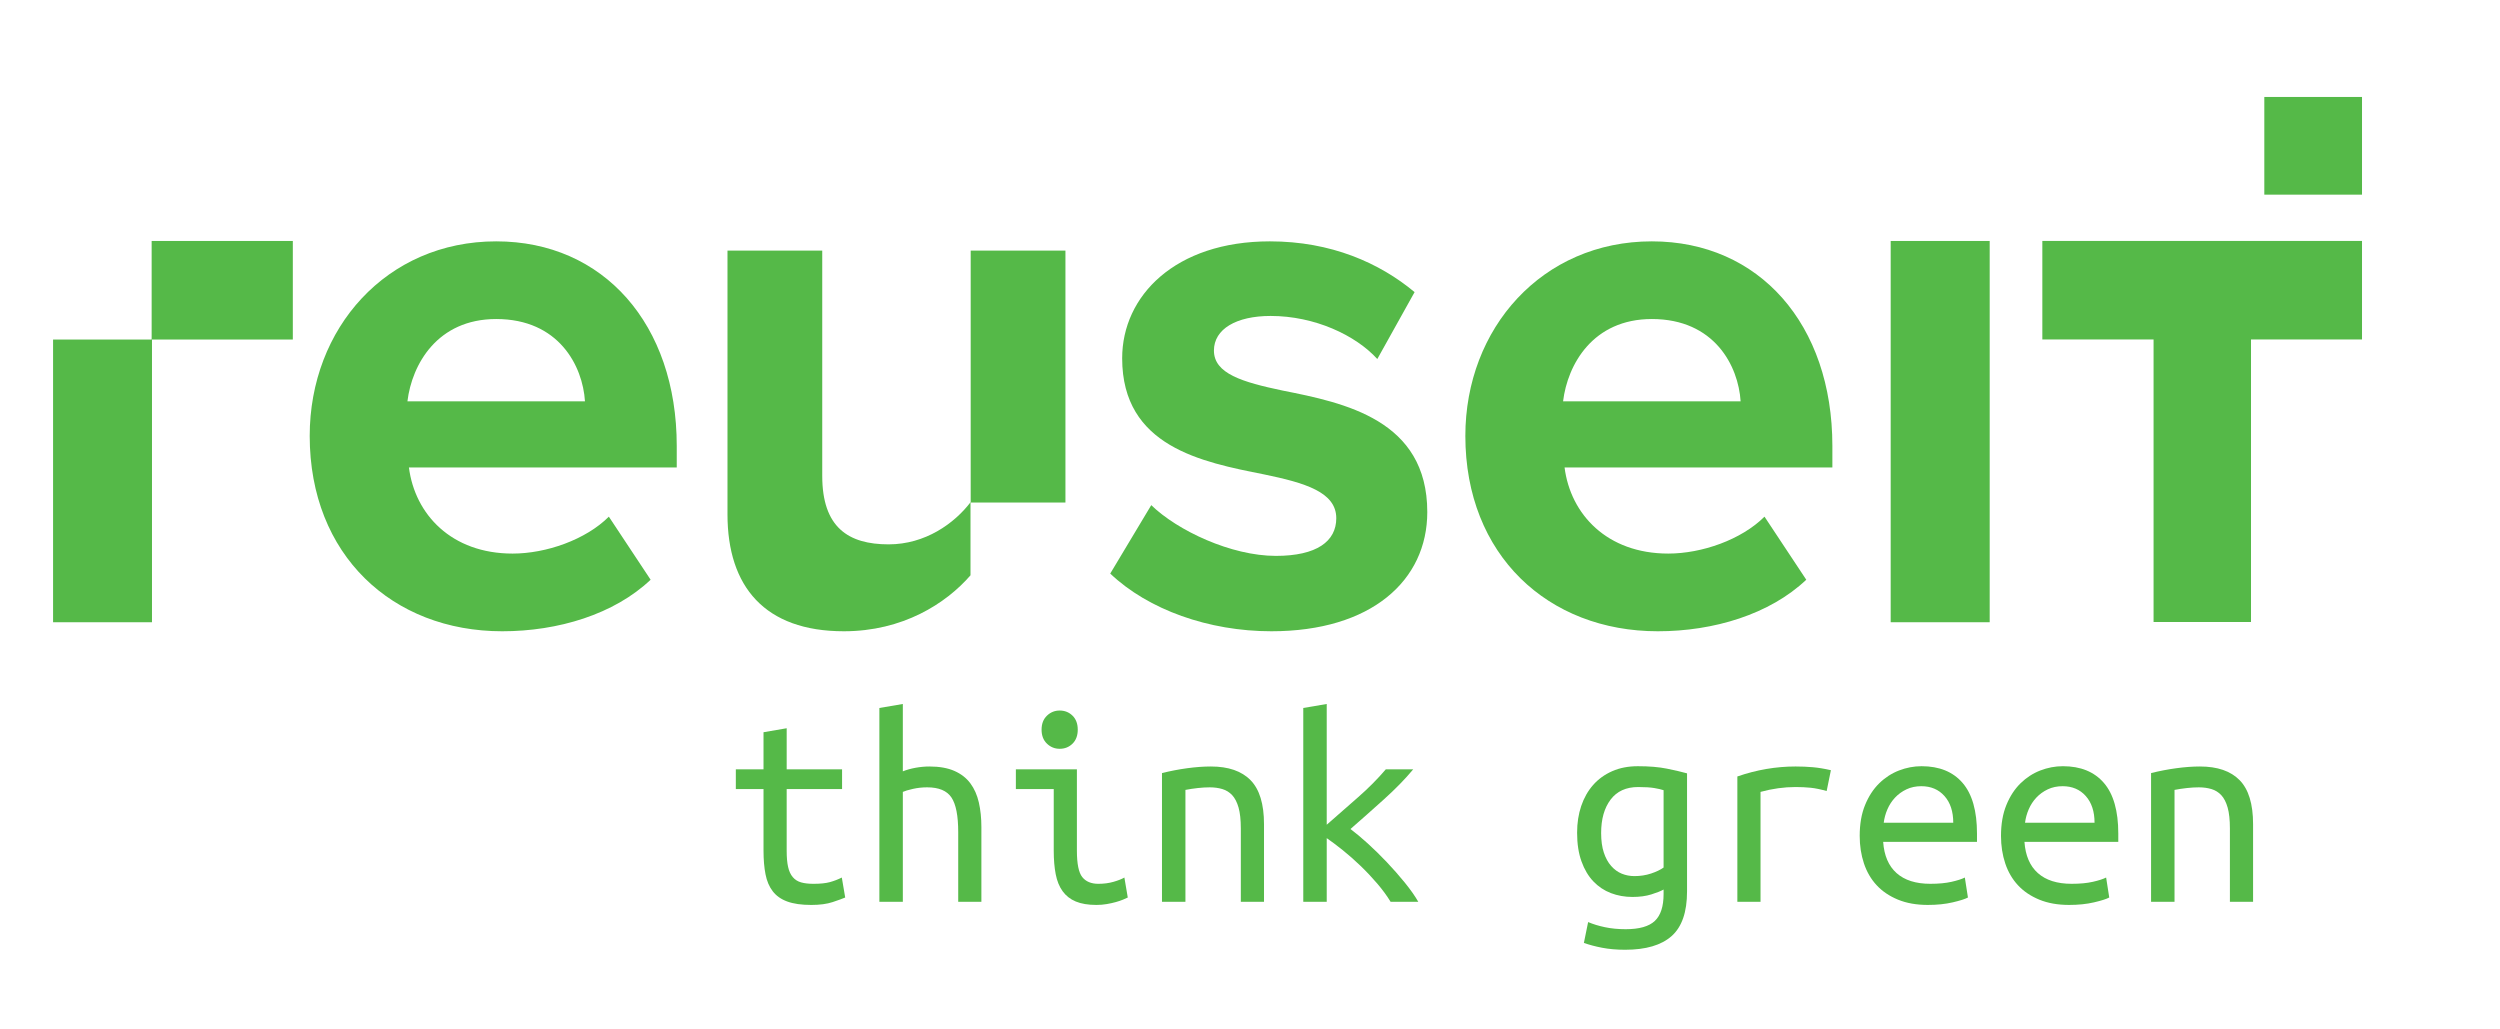 <?xml version="1.0" encoding="utf-8"?>
<!-- Generator: Adobe Illustrator 16.0.0, SVG Export Plug-In . SVG Version: 6.00 Build 0)  -->
<!DOCTYPE svg PUBLIC "-//W3C//DTD SVG 1.1//EN" "http://www.w3.org/Graphics/SVG/1.1/DTD/svg11.dtd">
<svg version="1.1" id="Layer_1" xmlns="http://www.w3.org/2000/svg" xmlns:xlink="http://www.w3.org/1999/xlink" x="0px" y="0px"
	 width="453.333px" height="186.667px" viewBox="0 0 453.333 186.667" enable-background="new 0 0 453.333 186.667"
	 xml:space="preserve">
<g>
	<rect x="410.595" y="17.582" fill="#55B948" width="17.716" height="17.715"/>
	<g>
		<path fill="#55B948" d="M89.979,43.766c19.478,0,32.738,15.061,32.738,37.095v3.903H74.151
			c1.082,8.507,7.711,15.619,18.803,15.619c6.087,0,13.256-2.51,17.451-6.694l7.574,11.436c-6.627,6.275-16.774,9.345-26.919,9.345
			c-19.887,0-34.9-13.808-34.9-35.423C56.16,59.522,70.093,43.766,89.979,43.766z M73.881,72.772h32.194
			c-0.405-6.416-4.733-14.922-16.097-14.922C79.293,57.85,74.693,66.079,73.881,72.772z"/>
		<path fill="#55B948" d="M299.533,43.766c19.48,0,32.738,15.061,32.738,37.095v3.903h-48.563
			c1.082,8.507,7.711,15.619,18.804,15.619c6.087,0,13.256-2.51,17.451-6.694l7.574,11.436c-6.63,6.275-16.774,9.345-26.922,9.345
			c-19.885,0-34.898-13.808-34.898-35.423C265.716,59.522,279.648,43.766,299.533,43.766z M283.438,72.772h32.194
			c-0.405-6.416-4.735-14.922-16.1-14.922C288.848,57.85,284.25,66.079,283.438,72.772z"/>
		<path fill="#55B948" d="M208.761,91.598c4.734,4.602,14.475,9.203,22.591,9.203c7.439,0,10.959-2.649,10.959-6.832
			c0-4.743-5.684-6.415-13.123-7.95c-11.227-2.23-25.702-5.019-25.702-21.056c0-11.297,9.605-21.197,26.784-21.197
			c11.093,0,19.888,3.904,26.242,9.204l-6.762,12.132c-3.923-4.322-11.364-7.81-19.345-7.81c-6.221,0-10.28,2.371-10.28,6.275
			c0,4.184,5.14,5.718,12.444,7.252c11.227,2.231,26.244,5.299,26.244,22.034c0,12.411-10.146,21.616-28.273,21.616
			c-11.362,0-22.319-3.906-29.219-10.46L208.761,91.598z"/>
	</g>
	<path fill="#55B948" d="M175.984,91.121H193.2V45.438h-17.181v45.601c-2.978,3.905-8.251,7.671-14.882,7.671
		c-7.303,0-12.037-3.069-12.037-12.412V45.438h-17.182V93.27c0,13.11,6.765,21.2,21.103,21.2c10.662,0,18.494-5,22.963-10.146
		V91.121z"/>
	<g>
		<path fill="#55B948" d="M342.844,112.833V43.695h17.953v69.137H342.844z"/>
		<path fill="#55B948" d="M408.182,61.552v51.243h-17.669V61.552h-20.17V43.695h57.968v17.856H408.182z"/>
		<polygon fill="#55B948" points="27.499,43.695 27.499,61.571 9.624,61.571 9.624,112.833 27.559,112.833 27.559,61.568 
			53.098,61.568 53.098,43.695 		"/>
	</g>
</g>
<g>
	<path fill="#55B948" d="M142.651,139.508h10.044v3.572h-10.044v11.181c0,1.209,0.086,2.192,0.259,2.949
		c0.169,0.762,0.45,1.373,0.844,1.838c0.394,0.467,0.896,0.786,1.512,0.958c0.615,0.175,1.365,0.259,2.254,0.259
		c1.23,0,2.22-0.103,2.974-0.309c0.75-0.209,1.467-0.484,2.153-0.829l0.615,3.623c-0.48,0.206-1.242,0.483-2.28,0.828
		c-1.043,0.346-2.333,0.518-3.871,0.518c-1.777,0-3.229-0.208-4.354-0.622c-1.129-0.413-2.006-1.035-2.64-1.864
		c-0.634-0.827-1.069-1.853-1.306-3.079c-0.24-1.223-0.36-2.647-0.36-4.27V143.08h-5.021v-3.572h5.021v-6.729l4.201-0.724V139.508z"
		/>
	<path fill="#55B948" d="M159.46,163.526V128.38l4.253-0.724v12.215c0.683-0.277,1.452-0.491,2.307-0.648
		c0.852-0.153,1.691-0.232,2.509-0.232c1.812,0,3.323,0.269,4.535,0.803c1.215,0.536,2.179,1.286,2.895,2.252
		c0.721,0.966,1.23,2.121,1.538,3.468c0.308,1.346,0.462,2.831,0.462,4.451v13.562h-4.201v-12.63c0-2.969-0.408-5.065-1.23-6.288
		c-0.821-1.227-2.287-1.838-4.406-1.838c-0.889,0-1.752,0.094-2.588,0.283c-0.837,0.189-1.444,0.371-1.819,0.544v19.929H159.46z"/>
	<path fill="#55B948" d="M191.078,143.08h-6.867v-3.572h11.067v14.753c0,2.381,0.326,3.978,0.976,4.787
		c0.648,0.812,1.62,1.217,2.921,1.217c0.99,0,1.902-0.12,2.742-0.361c0.836-0.24,1.492-0.499,1.971-0.776l0.615,3.623
		c-0.202,0.103-0.495,0.232-0.872,0.388c-0.375,0.156-0.811,0.302-1.306,0.44c-0.495,0.138-1.042,0.26-1.639,0.362
		c-0.6,0.104-1.223,0.155-1.871,0.155c-1.504,0-2.749-0.208-3.739-0.622c-0.994-0.413-1.785-1.035-2.386-1.864
		c-0.597-0.827-1.017-1.853-1.253-3.079c-0.239-1.223-0.359-2.647-0.359-4.27V143.08z M192.154,135.781
		c-0.889,0-1.658-0.309-2.307-0.932c-0.648-0.621-0.975-1.467-0.975-2.535c0-1.069,0.326-1.917,0.975-2.537
		c0.648-0.621,1.418-0.933,2.307-0.933c0.923,0,1.699,0.312,2.333,0.933c0.63,0.62,0.945,1.468,0.945,2.537
		c0,1.068-0.315,1.914-0.945,2.535C193.853,135.473,193.077,135.781,192.154,135.781z"/>
	<path fill="#55B948" d="M210.706,140.183c1.538-0.381,3.064-0.675,4.587-0.881c1.52-0.206,2.944-0.312,4.279-0.312
		c3.177,0,5.577,0.829,7.197,2.486c1.624,1.654,2.437,4.313,2.437,7.97v14.08h-4.203v-13.304c0-1.553-0.139-2.812-0.408-3.778
		c-0.274-0.966-0.66-1.716-1.155-2.252c-0.495-0.533-1.092-0.904-1.793-1.112s-1.459-0.31-2.28-0.31
		c-0.683,0-1.41,0.041-2.179,0.128c-0.77,0.086-1.512,0.198-2.229,0.337v20.291h-4.253V140.183z"/>
	<path fill="#55B948" d="M244.886,150.328c0.923,0.69,1.963,1.561,3.126,2.614c1.161,1.052,2.313,2.183,3.458,3.391
		c1.144,1.207,2.229,2.441,3.254,3.699c1.025,1.261,1.845,2.425,2.46,3.494h-5.022c-0.648-1.069-1.451-2.164-2.407-3.288
		c-0.958-1.119-1.973-2.199-3.05-3.234c-1.076-1.035-2.152-1.984-3.229-2.847s-2.042-1.587-2.896-2.175v11.544h-4.253V128.38
		l4.253-0.724v21.896c1.879-1.658,3.758-3.305,5.637-4.943s3.57-3.34,5.073-5.101h4.971c-1.468,1.761-3.236,3.572-5.303,5.435
		C248.89,146.807,246.867,148.603,244.886,150.328z"/>
	<path fill="#55B948" d="M301.664,161.3c-0.479,0.276-1.214,0.568-2.204,0.88c-0.991,0.312-2.136,0.467-3.434,0.467
		c-1.4,0-2.708-0.234-3.919-0.699c-1.213-0.465-2.272-1.172-3.179-2.123c-0.905-0.949-1.622-2.156-2.15-3.623
		c-0.531-1.467-0.796-3.199-0.796-5.202c0-1.759,0.248-3.371,0.743-4.838s1.213-2.736,2.152-3.807
		c0.939-1.069,2.093-1.905,3.46-2.509c1.365-0.604,2.92-0.906,4.662-0.906c2.05,0,3.801,0.148,5.253,0.44
		c1.451,0.293,2.672,0.578,3.664,0.854v21.429c0,3.728-0.933,6.419-2.792,8.075c-1.862,1.657-4.674,2.484-8.43,2.484
		c-1.538,0-2.931-0.122-4.178-0.362c-1.247-0.241-2.349-0.536-3.305-0.879l0.769-3.779c0.888,0.379,1.903,0.69,3.05,0.931
		c1.144,0.242,2.398,0.363,3.766,0.363c2.46,0,4.219-0.5,5.278-1.5c1.058-1.001,1.589-2.625,1.589-4.868V161.3z M301.664,143.288
		c-0.411-0.139-0.974-0.268-1.691-0.39c-0.717-0.12-1.691-0.181-2.92-0.181c-2.188,0-3.854,0.76-4.998,2.277
		c-1.144,1.519-1.716,3.538-1.716,6.057c0,1.38,0.161,2.562,0.486,3.544c0.324,0.985,0.769,1.797,1.333,2.435
		c0.562,0.638,1.204,1.104,1.922,1.397c0.717,0.294,1.485,0.44,2.305,0.44c1.06,0,2.06-0.156,2.999-0.465
		c0.939-0.312,1.698-0.676,2.28-1.088V143.288z"/>
	<path fill="#55B948" d="M315.04,163.526v-22.725c3.484-1.208,7.002-1.812,10.556-1.812c1.094,0,2.134,0.045,3.126,0.131
		c0.99,0.087,2.084,0.267,3.28,0.544l-0.77,3.777c-1.093-0.312-2.059-0.509-2.895-0.595c-0.837-0.086-1.752-0.13-2.742-0.13
		c-2.083,0-4.202,0.293-6.354,0.88v19.929H315.04z"/>
	<path fill="#55B948" d="M348.451,138.939c3.211,0,5.688,1.009,7.43,3.028c1.742,2.019,2.614,5.082,2.614,9.188v1.502h-17.014
		c0.17,2.482,0.982,4.373,2.434,5.667s3.494,1.94,6.125,1.94c1.502,0,2.782-0.12,3.842-0.361c1.06-0.24,1.862-0.499,2.408-0.776
		l0.564,3.623c-0.512,0.277-1.435,0.57-2.768,0.879c-1.332,0.312-2.836,0.467-4.509,0.467c-2.049,0-3.852-0.318-5.406-0.958
		s-2.845-1.51-3.868-2.614c-1.026-1.104-1.795-2.425-2.307-3.958c-0.512-1.536-0.769-3.201-0.769-4.996
		c0-2.14,0.324-4.002,0.973-5.59c0.649-1.589,1.504-2.899,2.563-3.935c1.058-1.035,2.254-1.812,3.586-2.329
		C345.683,139.198,347.048,138.939,348.451,138.939z M354.189,149.188c0-2.036-0.53-3.648-1.588-4.838
		c-1.06-1.192-2.461-1.787-4.203-1.787c-0.989,0-1.888,0.189-2.688,0.568c-0.805,0.383-1.497,0.881-2.076,1.502
		c-0.581,0.621-1.043,1.33-1.384,2.123c-0.342,0.793-0.564,1.604-0.666,2.432H354.189z"/>
	<path fill="#55B948" d="M374.073,138.939c3.21,0,5.688,1.009,7.43,3.028c1.742,2.019,2.614,5.082,2.614,9.188v1.502h-17.015
		c0.171,2.482,0.983,4.373,2.435,5.667s3.493,1.94,6.124,1.94c1.503,0,2.783-0.12,3.843-0.361c1.06-0.24,1.862-0.499,2.408-0.776
		l0.564,3.623c-0.513,0.277-1.435,0.57-2.769,0.879c-1.331,0.312-2.835,0.467-4.508,0.467c-2.05,0-3.852-0.318-5.406-0.958
		s-2.845-1.51-3.869-2.614c-1.025-1.104-1.794-2.425-2.307-3.958c-0.512-1.536-0.769-3.201-0.769-4.996
		c0-2.14,0.324-4.002,0.974-5.59c0.648-1.589,1.504-2.899,2.563-3.935c1.058-1.035,2.254-1.812,3.585-2.329
		C371.305,139.198,372.669,138.939,374.073,138.939z M379.811,149.188c0-2.036-0.531-3.648-1.589-4.838
		c-1.059-1.192-2.46-1.787-4.202-1.787c-0.99,0-1.889,0.189-2.689,0.568c-0.804,0.383-1.496,0.881-2.075,1.502
		c-0.582,0.621-1.043,1.33-1.384,2.123c-0.342,0.793-0.564,1.604-0.666,2.432H379.811z"/>
	<path fill="#55B948" d="M390.059,140.183c1.538-0.381,3.066-0.675,4.587-0.881c1.52-0.206,2.946-0.312,4.279-0.312
		c3.177,0,5.577,0.829,7.199,2.486c1.622,1.654,2.434,4.313,2.434,7.97v14.08h-4.202v-13.304c0-1.553-0.137-2.812-0.408-3.778
		c-0.274-0.966-0.658-1.716-1.153-2.252c-0.495-0.533-1.094-0.904-1.795-1.112c-0.699-0.208-1.459-0.31-2.28-0.31
		c-0.683,0-1.408,0.041-2.177,0.128c-0.77,0.086-1.512,0.198-2.23,0.337v20.291h-4.253V140.183z"/>
</g>
</svg>
